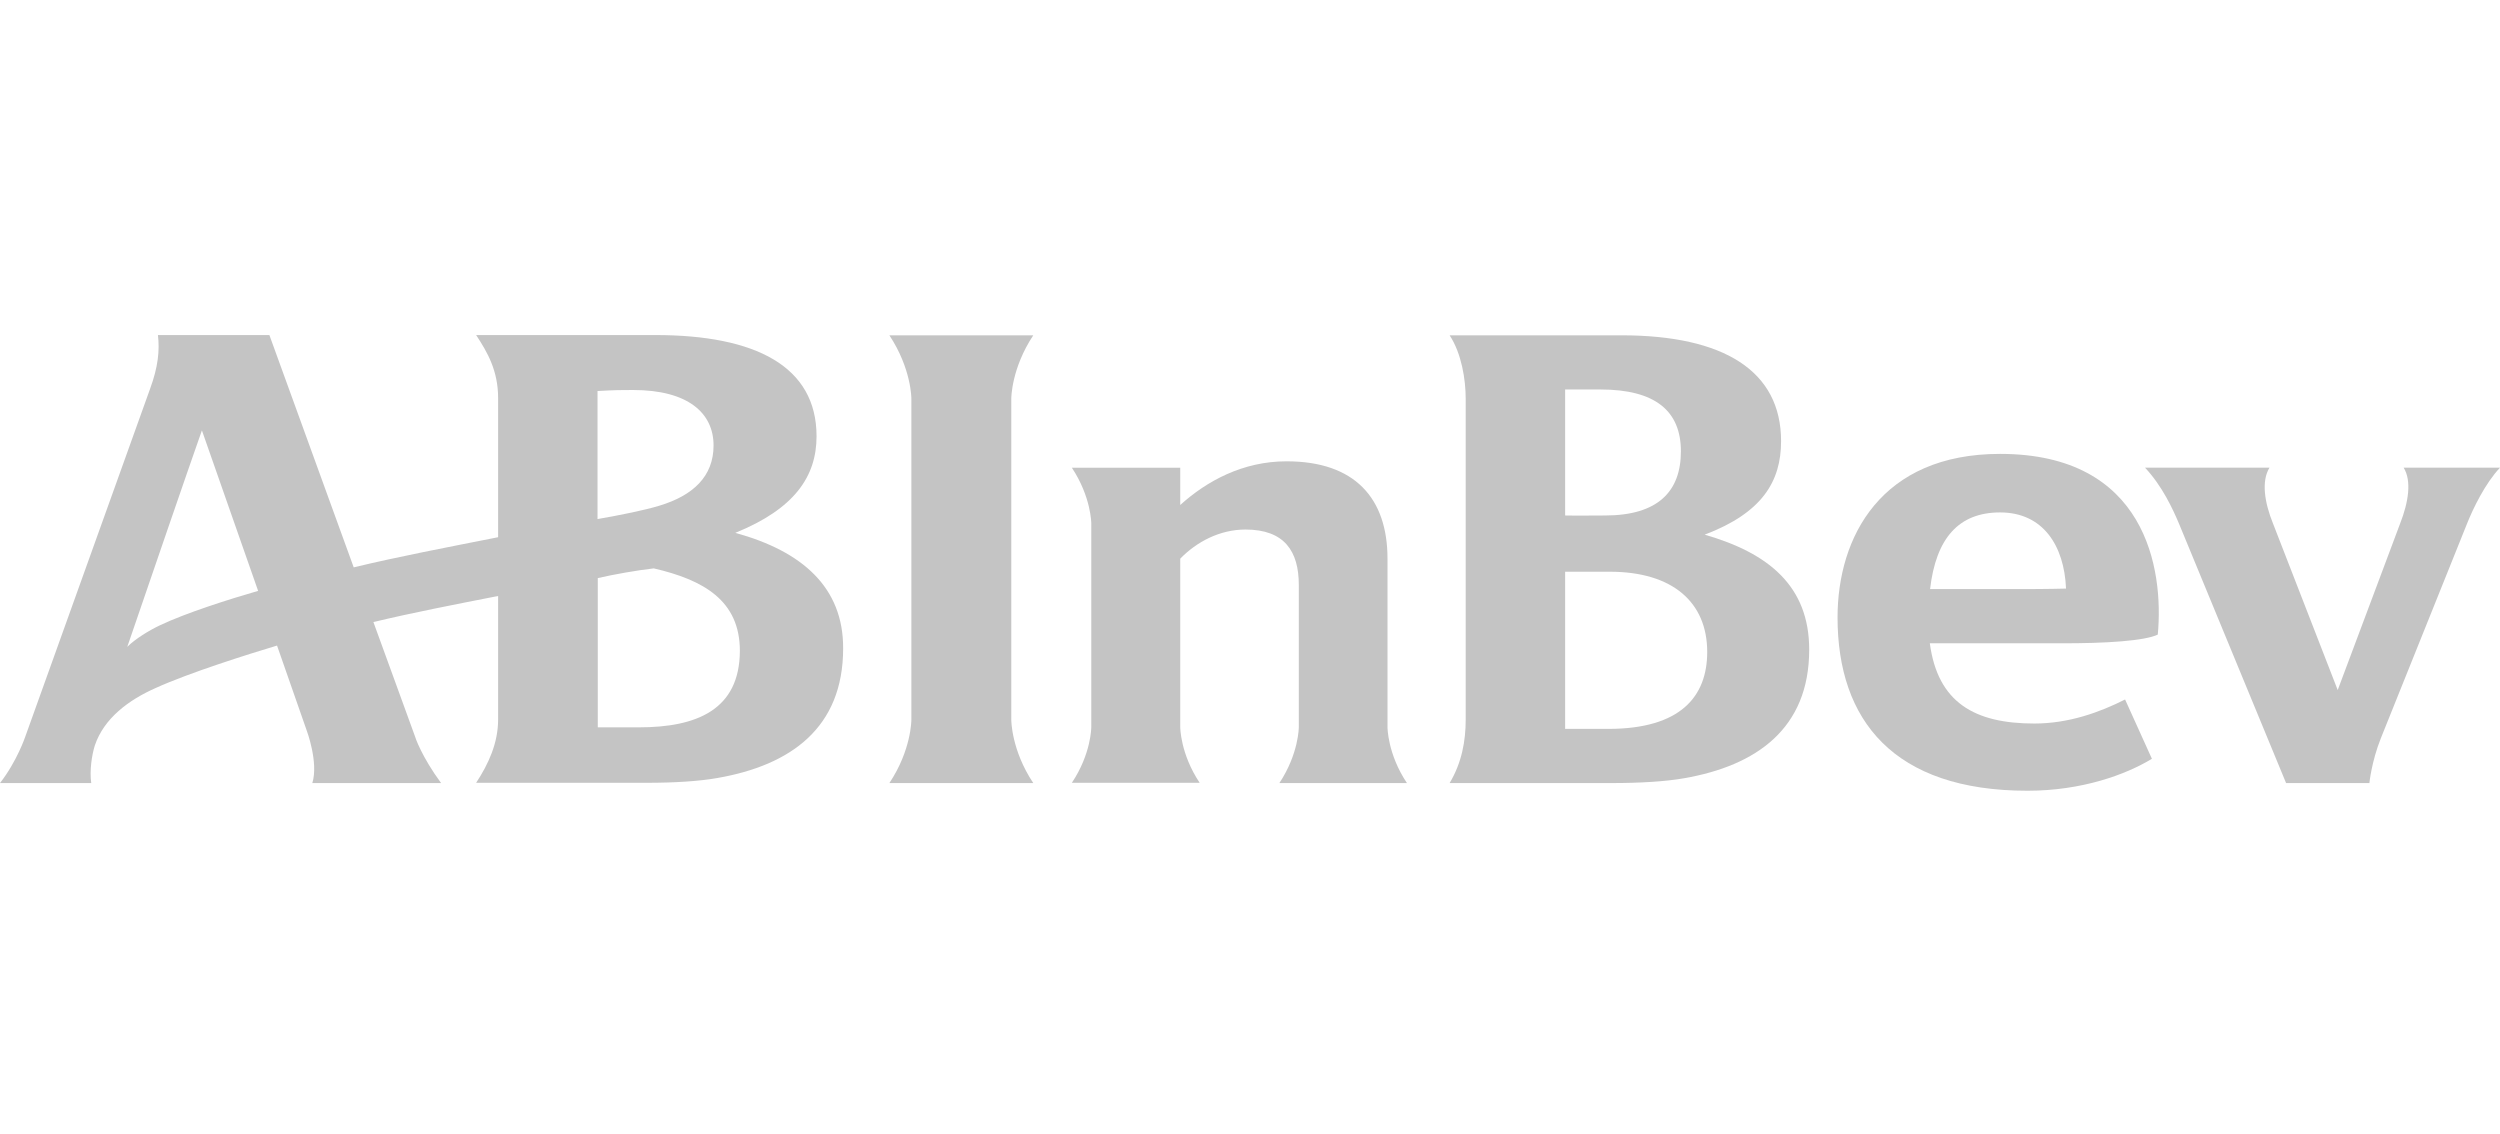 <svg width="97" height="44" viewBox="0 0 97 44" fill="none" xmlns="http://www.w3.org/2000/svg">
<path d="M28.529 20.675C30.829 19.743 31.682 18.484 31.682 16.927C31.682 14.21 29.312 13 25.425 13H18.474C18.91 13.664 19.327 14.378 19.327 15.449V20.844C17.284 21.25 15.449 21.597 13.724 22.014C12.177 17.75 10.452 13 10.452 13H6.128C6.198 13.595 6.138 14.23 5.821 15.092L0.982 28.578C0.982 28.578 0.664 29.53 0 30.383H3.54C3.471 29.917 3.56 29.302 3.679 28.925C4.036 27.864 4.998 27.16 6.019 26.704C7.348 26.099 9.658 25.375 10.749 25.048L11.899 28.34C11.899 28.34 12.366 29.58 12.118 30.383H17.115C16.362 29.362 16.104 28.598 16.104 28.578C15.985 28.261 15.33 26.436 14.488 24.136C16.015 23.769 17.611 23.462 19.327 23.124V27.914C19.327 28.836 18.95 29.649 18.474 30.373H25.078C26.159 30.373 27.121 30.314 27.845 30.185C30.681 29.689 32.714 28.241 32.714 25.157C32.723 22.797 31.137 21.389 28.529 20.675ZM6.198 24.265C5.781 24.463 5.246 24.79 4.938 25.098C5.89 22.321 7.199 18.503 7.834 16.699L10.015 22.926C8.915 23.243 7.219 23.779 6.198 24.265ZM23.184 15.172C23.868 15.132 24.116 15.132 24.562 15.132C26.694 15.132 27.686 16.024 27.686 17.284C27.686 18.484 26.893 19.227 25.574 19.624C25.018 19.793 24.096 19.981 23.184 20.14V15.172V15.172ZM24.791 28.221H23.194V22.43C23.789 22.291 24.741 22.123 25.366 22.053C27.289 22.5 28.707 23.293 28.707 25.256C28.697 27.547 27.022 28.221 24.791 28.221Z" fill="#C4C4C4"/>
<path d="M34.508 30.383C35.361 29.104 35.361 27.944 35.361 27.924V15.469C35.361 15.449 35.361 14.299 34.508 13.01H40.091C39.238 14.299 39.238 15.449 39.238 15.469V27.924C39.238 27.944 39.238 29.104 40.091 30.383H34.508V30.383Z" fill="#C4C4C4"/>
<path d="M97 18.146H93.262C93.579 18.662 93.45 19.485 93.123 20.318L90.703 26.774L88.195 20.318C87.857 19.485 87.738 18.662 88.056 18.146H83.227C83.891 18.851 84.307 19.753 84.545 20.318L88.7 30.383H91.933C91.933 30.383 92.012 29.56 92.379 28.638L95.721 20.318C95.949 19.743 96.425 18.751 97 18.146Z" fill="#C4C4C4"/>
<path d="M83.722 24.622C83.96 22.064 83.256 17.611 77.604 17.611C72.993 17.611 71.297 20.824 71.297 23.957C71.297 27.944 73.469 30.681 78.665 30.681C80.777 30.681 82.483 30.056 83.494 29.441L82.453 27.14C81.471 27.636 80.272 28.073 78.933 28.073C76.612 28.073 75.184 27.259 74.877 24.959H79.895C81.739 24.969 83.236 24.86 83.722 24.622ZM74.887 22.857C75.115 20.883 75.998 19.882 77.604 19.882C79.27 19.882 80.093 21.171 80.162 22.837C80.162 22.837 79.429 22.857 78.477 22.857H74.887Z" fill="#C4C4C4"/>
<path d="M49.64 30.383H54.589C53.835 29.253 53.835 28.221 53.835 28.212V21.677C53.835 19.337 52.575 17.899 49.918 17.899C48.222 17.899 46.824 18.662 45.793 19.594V18.147H41.588C42.342 19.287 42.342 20.308 42.342 20.318V28.202C42.342 28.221 42.342 29.243 41.588 30.373H46.547C45.793 29.243 45.793 28.212 45.793 28.202V21.677C46.428 21.022 47.33 20.546 48.322 20.546C49.839 20.546 50.394 21.389 50.394 22.698V28.202C50.394 28.221 50.394 29.243 49.64 30.383Z" fill="#C4C4C4"/>
<path d="M62.462 22.183C64.901 22.183 66.24 23.372 66.24 25.296C66.24 27.022 65.209 28.281 62.403 28.281H60.727V22.183H62.462ZM62.095 15.112C64.227 15.112 65.219 15.945 65.219 17.512C65.219 19.069 64.326 20.001 62.274 20.001C61.877 20.001 61.153 20.011 60.727 20.001V15.112H62.095ZM62.541 30.383C63.622 30.383 64.624 30.324 65.348 30.195C68.134 29.709 70.197 28.281 70.197 25.207C70.197 22.738 68.62 21.459 66.141 20.745C68.362 19.902 69.106 18.692 69.106 17.115C69.106 14.398 66.895 13.01 62.908 13.01H56.245C56.711 13.714 56.869 14.735 56.869 15.469V27.924C56.869 28.737 56.721 29.59 56.245 30.383H62.541V30.383Z" fill="#C4C4C4"/>
</svg>

